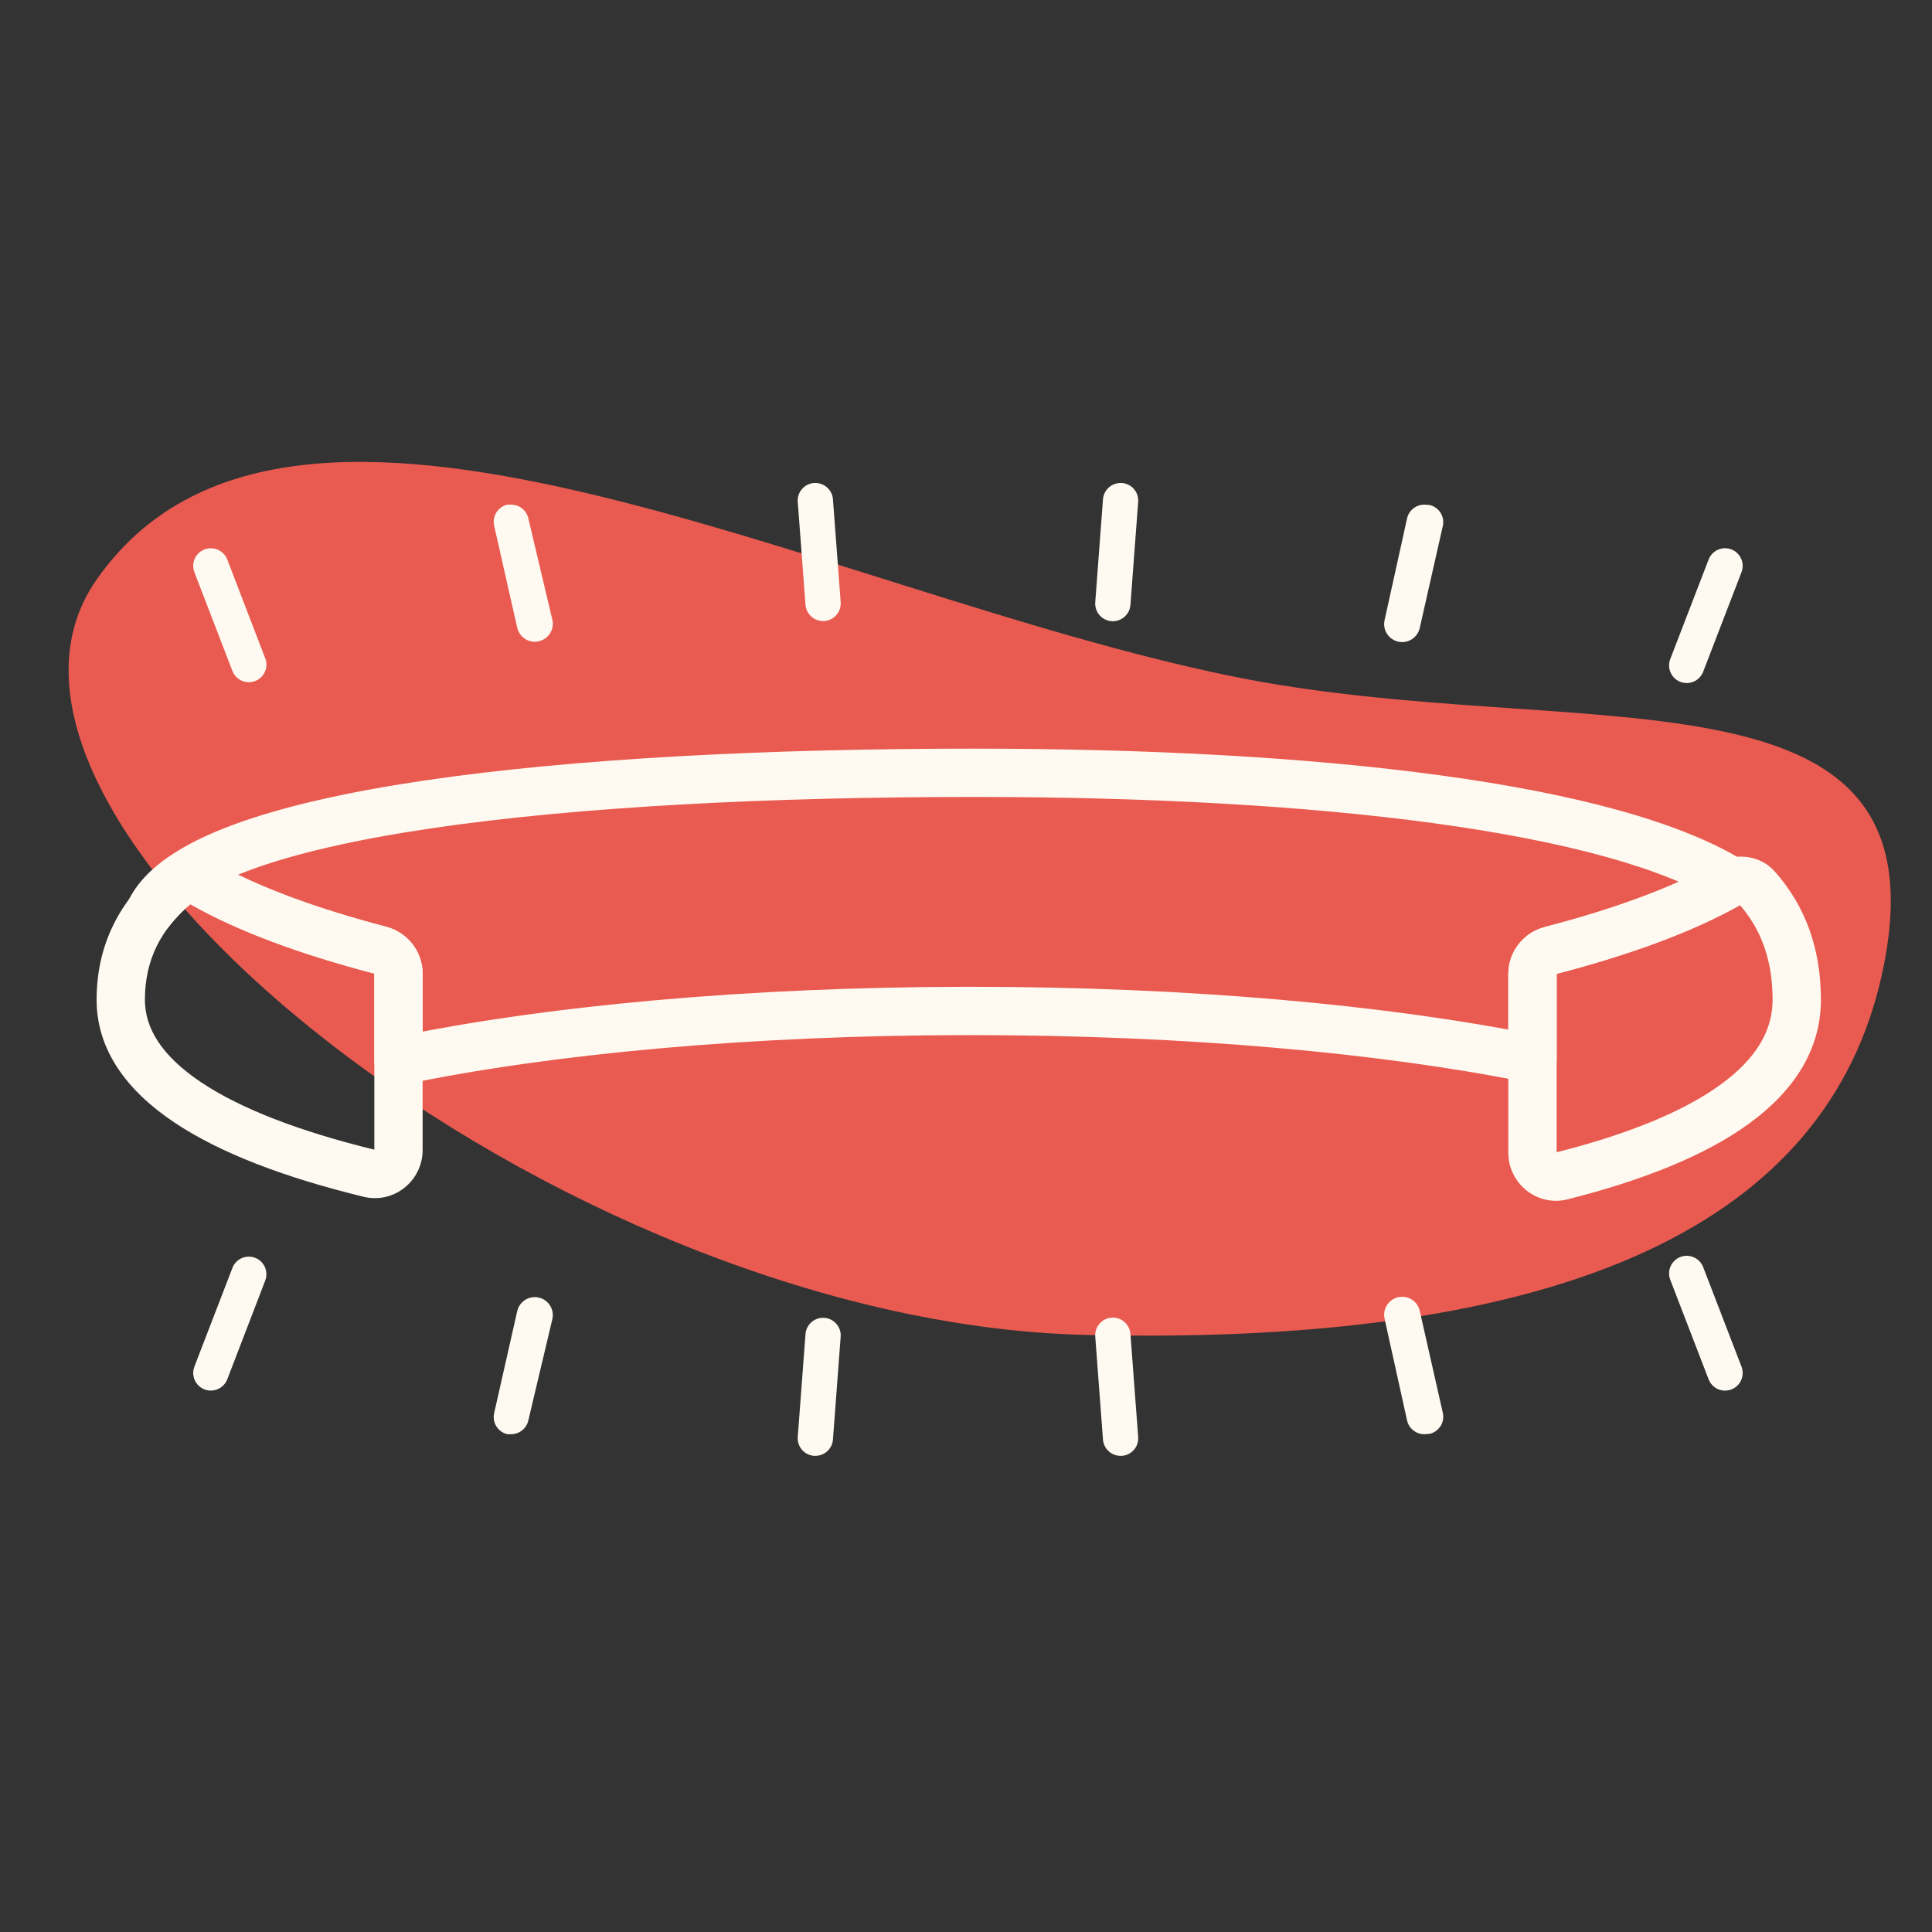 <svg width="80" height="80" viewBox="0 0 80 80" fill="none" xmlns="http://www.w3.org/2000/svg">
<rect x="0" y="0" width="80" height="80" fill="#333333" stroke="none"/>
<path d="M78 40C76 50 66.097 55.792 44.914 55.275C23.073 54.742 -3 34 4 24C12.052 12.497 33.889 24.503 51 28C65.198 30.902 80.618 26.91 78 40Z" fill="#E95B51"/>
<path d="M63.457 43.844L63.259 44.825C63.553 44.884 63.858 44.808 64.09 44.618C64.322 44.428 64.457 44.144 64.457 43.844H63.457ZM64.218 39.354L64.469 40.322L64.469 40.322L64.218 39.354ZM71.557 36.61L71.066 35.739L71.066 35.739L71.557 36.61ZM71.736 36.529L72.065 37.473C72.428 37.347 72.686 37.023 72.73 36.641C72.772 36.258 72.592 35.885 72.266 35.681L71.736 36.529ZM6.207 37.749L5.301 37.327C5.085 37.789 5.252 38.34 5.688 38.604C6.125 38.869 6.69 38.763 7.001 38.358L6.207 37.749ZM7.272 36.644L6.628 35.88L6.628 35.88L7.272 36.644ZM8.385 36.577L8.88 35.708L8.88 35.708L8.385 36.577ZM15.74 39.343L15.993 38.375L15.74 39.343ZM16.5 43.935H15.5C15.5 44.237 15.636 44.522 15.87 44.712C16.103 44.901 16.41 44.976 16.705 44.914L16.5 43.935ZM64.457 43.844V40.33H62.457V43.844H64.457ZM64.457 40.33C64.457 40.33 64.457 40.33 64.457 40.331C64.457 40.331 64.457 40.33 64.458 40.328C64.46 40.326 64.464 40.323 64.469 40.322L63.966 38.386C63.088 38.614 62.457 39.406 62.457 40.33H64.457ZM64.469 40.322C67.527 39.526 70.115 38.571 72.049 37.481L71.066 35.739C69.34 36.712 66.933 37.614 63.966 38.386L64.469 40.322ZM72.049 37.481C72.054 37.477 72.059 37.475 72.065 37.473L71.407 35.585C71.29 35.625 71.176 35.677 71.066 35.739L72.049 37.481ZM72.266 35.681C69.596 34.01 65.143 32.858 59.685 32.111C54.186 31.358 47.526 31 40.331 31V33C47.468 33 54.033 33.356 59.414 34.093C64.837 34.835 68.921 35.947 71.205 37.377L72.266 35.681ZM40.331 31C31.913 31 23.814 31.396 17.555 32.322C14.431 32.785 11.723 33.386 9.65 34.155C7.646 34.899 5.969 35.895 5.301 37.327L7.113 38.172C7.418 37.519 8.394 36.755 10.347 36.03C12.231 35.33 14.784 34.754 17.848 34.301C23.968 33.395 31.957 33 40.331 33V31ZM6.628 35.88C6.171 36.265 5.763 36.684 5.413 37.141L7.001 38.358C7.255 38.026 7.559 37.71 7.917 37.409L6.628 35.88ZM8.88 35.708C8.226 35.335 7.314 35.301 6.628 35.88L7.917 37.409C7.906 37.418 7.893 37.425 7.881 37.43C7.869 37.434 7.862 37.435 7.86 37.435C7.858 37.435 7.86 37.435 7.867 37.436C7.873 37.438 7.882 37.441 7.89 37.446L8.88 35.708ZM15.993 38.375C13.013 37.597 10.602 36.688 8.88 35.708L7.89 37.446C9.822 38.546 12.417 39.509 15.488 40.31L15.993 38.375ZM17.5 40.319C17.5 39.395 16.869 38.604 15.993 38.375L15.488 40.31C15.493 40.312 15.497 40.314 15.499 40.317C15.5 40.319 15.5 40.319 15.5 40.319C15.5 40.319 15.5 40.318 15.5 40.319H17.5ZM17.5 43.935V40.319H15.5V43.935H17.5ZM16.705 44.914C22.768 43.647 31.048 42.861 40.2 42.861V40.861C30.951 40.861 22.527 41.654 16.296 42.957L16.705 44.914ZM40.2 42.861C49.133 42.861 57.237 43.61 63.259 44.825L63.654 42.864C57.471 41.617 49.23 40.861 40.2 40.861V42.861Z" fill="#FFFAF1"/>
<path d="M15.74 39.343L15.487 40.31L15.74 39.343ZM64.671 48.691L64.426 47.721L64.671 48.691ZM64.217 39.354L63.966 38.386L64.217 39.354ZM8.385 36.577L7.89 37.446L8.385 36.577ZM71.557 36.61L71.066 35.739L71.557 36.61ZM72.751 36.761L72.002 37.424L72.751 36.761ZM71.066 35.739C69.339 36.712 66.933 37.614 63.966 38.386L64.469 40.322C67.527 39.526 70.115 38.571 72.048 37.481L71.066 35.739ZM75.4 41.399C75.4 39.277 74.753 37.514 73.5 36.099L72.002 37.424C72.902 38.441 73.4 39.719 73.4 41.399H75.4ZM64.916 49.661C68.033 48.873 70.606 47.848 72.42 46.53C74.254 45.197 75.4 43.492 75.4 41.399H73.4C73.4 42.655 72.744 43.822 71.245 44.912C69.726 46.015 67.434 46.962 64.426 47.721L64.916 49.661ZM62.456 40.33V47.732H64.457V40.33H62.456ZM15.992 38.375C13.013 37.597 10.602 36.688 8.88 35.708L7.89 37.446C9.821 38.546 12.417 39.509 15.487 40.31L15.992 38.375ZM6.627 35.88C4.954 37.29 4 39.119 4 41.399H6C6 39.761 6.652 38.474 7.917 37.409L6.627 35.88ZM4 41.399C4 43.499 5.278 45.176 7.202 46.467C9.12 47.756 11.824 48.768 15.053 49.555L15.526 47.611C12.393 46.848 9.952 45.905 8.316 44.807C6.686 43.712 6 42.571 6 41.399H4ZM17.5 47.621V40.319H15.5V47.621H17.5ZM15.053 49.555C16.319 49.863 17.5 48.89 17.5 47.621H15.5C15.5 47.623 15.5 47.623 15.5 47.622C15.5 47.621 15.501 47.62 15.501 47.619C15.502 47.617 15.503 47.617 15.503 47.616C15.504 47.616 15.507 47.614 15.513 47.612C15.516 47.612 15.519 47.611 15.522 47.611C15.526 47.611 15.527 47.612 15.526 47.611L15.053 49.555ZM15.487 40.31C15.493 40.312 15.496 40.314 15.499 40.317C15.5 40.319 15.5 40.319 15.5 40.319C15.5 40.319 15.5 40.318 15.5 40.319H17.5C17.5 39.395 16.869 38.604 15.992 38.375L15.487 40.31ZM64.426 47.721C64.425 47.722 64.427 47.721 64.431 47.721C64.434 47.721 64.438 47.721 64.442 47.722C64.448 47.724 64.452 47.726 64.453 47.727C64.454 47.728 64.454 47.729 64.455 47.73C64.456 47.732 64.456 47.733 64.457 47.734C64.457 47.734 64.457 47.734 64.457 47.732H62.456C62.456 49.003 63.644 49.982 64.916 49.661L64.426 47.721ZM63.966 38.386C63.088 38.614 62.456 39.406 62.456 40.33H64.457C64.457 40.33 64.457 40.33 64.456 40.331C64.456 40.331 64.457 40.33 64.458 40.328C64.46 40.326 64.463 40.323 64.469 40.322L63.966 38.386ZM8.88 35.708C8.226 35.335 7.314 35.301 6.627 35.88L7.917 37.409C7.906 37.418 7.893 37.425 7.881 37.43C7.869 37.434 7.862 37.435 7.86 37.435C7.858 37.435 7.86 37.435 7.867 37.436C7.873 37.438 7.881 37.441 7.89 37.446L8.88 35.708ZM72.048 37.481C72.058 37.475 72.067 37.472 72.074 37.471C72.081 37.469 72.083 37.47 72.08 37.469C72.075 37.469 72.064 37.467 72.048 37.459C72.031 37.45 72.015 37.438 72.002 37.424L73.5 36.099C72.826 35.337 71.783 35.334 71.066 35.739L72.048 37.481Z" fill="#FFFAF1"/>
<path d="M8.726 57.581C8.608 57.581 8.492 57.551 8.388 57.496C8.283 57.441 8.194 57.361 8.127 57.264C8.06 57.166 8.019 57.054 8.005 56.937C7.991 56.819 8.006 56.7 8.049 56.59L9.637 52.468C9.713 52.296 9.852 52.16 10.026 52.089C10.2 52.018 10.394 52.016 10.569 52.085C10.743 52.153 10.885 52.287 10.964 52.457C11.043 52.627 11.053 52.822 10.992 52.999L9.411 57.115C9.358 57.253 9.264 57.371 9.141 57.455C9.019 57.538 8.874 57.582 8.726 57.581Z" fill="#FFFAF1"/>
<path d="M21.169 59.387H21.008C20.915 59.366 20.827 59.326 20.749 59.271C20.671 59.215 20.605 59.145 20.554 59.063C20.503 58.982 20.469 58.892 20.453 58.797C20.438 58.703 20.441 58.606 20.462 58.513L21.416 54.296C21.459 54.103 21.576 53.934 21.743 53.828C21.91 53.721 22.112 53.685 22.305 53.728C22.498 53.77 22.666 53.888 22.773 54.054C22.88 54.221 22.916 54.423 22.873 54.616L21.875 58.826C21.838 58.986 21.747 59.128 21.619 59.229C21.491 59.331 21.332 59.387 21.169 59.387Z" fill="#FFFAF1"/>
<path d="M33.762 60.283H33.703C33.511 60.268 33.333 60.178 33.207 60.032C33.082 59.886 33.019 59.696 33.033 59.504L33.354 55.243C33.361 55.147 33.387 55.054 33.43 54.968C33.473 54.883 33.533 54.806 33.606 54.744C33.678 54.681 33.763 54.633 33.854 54.603C33.945 54.574 34.041 54.562 34.137 54.569C34.232 54.576 34.326 54.602 34.411 54.645C34.497 54.689 34.573 54.748 34.636 54.821C34.698 54.894 34.746 54.978 34.776 55.069C34.806 55.16 34.818 55.256 34.81 55.352L34.49 59.613C34.475 59.796 34.392 59.967 34.257 60.091C34.122 60.215 33.945 60.284 33.762 60.283Z" fill="#FFFAF1"/>
<path d="M46.401 60.283C46.216 60.284 46.038 60.214 45.903 60.088C45.767 59.963 45.685 59.79 45.672 59.606L45.352 55.345C45.337 55.152 45.4 54.961 45.526 54.814C45.653 54.667 45.832 54.576 46.025 54.562C46.219 54.547 46.41 54.61 46.556 54.736C46.703 54.863 46.794 55.042 46.809 55.236L47.129 59.497C47.137 59.592 47.126 59.689 47.096 59.78C47.067 59.872 47.02 59.956 46.958 60.029C46.895 60.102 46.819 60.163 46.733 60.206C46.648 60.25 46.555 60.276 46.459 60.283H46.401Z" fill="#FFFAF1"/>
<path d="M58.993 59.387C58.824 59.392 58.66 59.337 58.527 59.233C58.394 59.13 58.301 58.983 58.264 58.819L57.332 54.602C57.289 54.409 57.325 54.206 57.432 54.04C57.538 53.873 57.707 53.756 57.9 53.713C58.093 53.671 58.295 53.707 58.462 53.813C58.629 53.92 58.746 54.088 58.789 54.281L59.743 58.499C59.764 58.592 59.767 58.689 59.752 58.783C59.736 58.877 59.702 58.968 59.651 59.049C59.6 59.13 59.534 59.2 59.456 59.256C59.378 59.312 59.29 59.351 59.197 59.373L58.993 59.387Z" fill="#FFFAF1"/>
<path d="M72.112 56.59L70.524 52.468C70.455 52.287 70.316 52.141 70.139 52.063C69.962 51.984 69.761 51.979 69.581 52.049C69.4 52.118 69.255 52.257 69.176 52.434C69.097 52.611 69.093 52.811 69.162 52.992L70.75 57.115C70.82 57.295 70.958 57.441 71.135 57.52C71.312 57.598 71.513 57.603 71.693 57.534C71.874 57.464 72.019 57.326 72.098 57.149C72.177 56.972 72.182 56.771 72.112 56.59Z" fill="#FFFAF1"/>
<path d="M8.726 22.702C8.608 22.703 8.492 22.732 8.388 22.787C8.283 22.842 8.194 22.922 8.127 23.02C8.06 23.117 8.019 23.229 8.005 23.347C7.991 23.464 8.006 23.583 8.049 23.693L9.637 27.816C9.713 27.987 9.852 28.123 10.026 28.194C10.2 28.266 10.394 28.267 10.569 28.199C10.743 28.13 10.885 27.997 10.964 27.826C11.043 27.656 11.053 27.462 10.992 27.284L9.411 23.169C9.358 23.03 9.264 22.912 9.141 22.829C9.019 22.745 8.874 22.701 8.726 22.702Z" fill="#FFFAF1"/>
<path d="M21.169 20.896H21.008C20.915 20.918 20.827 20.957 20.749 21.013C20.671 21.068 20.605 21.139 20.554 21.22C20.503 21.301 20.469 21.391 20.453 21.486C20.438 21.58 20.441 21.677 20.462 21.77L21.416 25.988C21.459 26.181 21.576 26.349 21.743 26.456C21.91 26.562 22.112 26.598 22.305 26.556C22.498 26.513 22.666 26.396 22.773 26.229C22.88 26.062 22.916 25.86 22.873 25.667L21.875 21.457C21.838 21.298 21.747 21.156 21.619 21.054C21.491 20.952 21.332 20.897 21.169 20.896Z" fill="#FFFAF1"/>
<path d="M33.762 20H33.703C33.511 20.015 33.333 20.105 33.207 20.251C33.082 20.397 33.019 20.587 33.033 20.779L33.354 25.041C33.361 25.136 33.387 25.23 33.43 25.315C33.473 25.401 33.533 25.477 33.606 25.54C33.678 25.602 33.763 25.65 33.854 25.68C33.945 25.71 34.041 25.721 34.137 25.714C34.232 25.707 34.326 25.681 34.411 25.638C34.497 25.595 34.573 25.535 34.636 25.462C34.698 25.39 34.746 25.305 34.776 25.214C34.806 25.123 34.818 25.027 34.81 24.931L34.49 20.67C34.475 20.487 34.392 20.317 34.257 20.192C34.122 20.068 33.945 19.999 33.762 20Z" fill="#FFFAF1"/>
<path d="M46.401 20C46.216 20 46.038 20.069 45.903 20.195C45.767 20.321 45.685 20.493 45.672 20.677L45.352 24.939C45.337 25.132 45.4 25.323 45.526 25.47C45.653 25.616 45.832 25.707 46.025 25.722C46.219 25.736 46.41 25.673 46.556 25.547C46.703 25.421 46.794 25.241 46.809 25.048L47.129 20.787C47.137 20.691 47.126 20.595 47.096 20.503C47.067 20.412 47.02 20.327 46.958 20.254C46.895 20.181 46.819 20.121 46.733 20.077C46.648 20.034 46.555 20.007 46.459 20H46.401Z" fill="#FFFAF1"/>
<path d="M58.993 20.896C58.824 20.892 58.66 20.946 58.527 21.05C58.394 21.153 58.301 21.3 58.264 21.464L57.332 25.682C57.289 25.875 57.325 26.077 57.432 26.244C57.538 26.41 57.707 26.528 57.9 26.57C58.093 26.613 58.295 26.577 58.462 26.47C58.629 26.364 58.746 26.195 58.789 26.002L59.743 21.785C59.764 21.691 59.767 21.595 59.752 21.5C59.736 21.406 59.702 21.316 59.651 21.234C59.6 21.153 59.534 21.083 59.456 21.027C59.378 20.972 59.29 20.932 59.197 20.91L58.993 20.896Z" fill="#FFFAF1"/>
<path d="M72.112 23.693L70.524 27.816C70.455 27.996 70.316 28.142 70.139 28.221C69.962 28.299 69.761 28.304 69.581 28.235C69.4 28.165 69.255 28.027 69.176 27.85C69.097 27.673 69.093 27.472 69.162 27.291L70.75 23.169C70.82 22.988 70.958 22.842 71.135 22.764C71.312 22.685 71.513 22.68 71.693 22.75C71.874 22.819 72.019 22.958 72.098 23.135C72.177 23.311 72.182 23.512 72.112 23.693Z" fill="#FFFAF1"/>
</svg>
